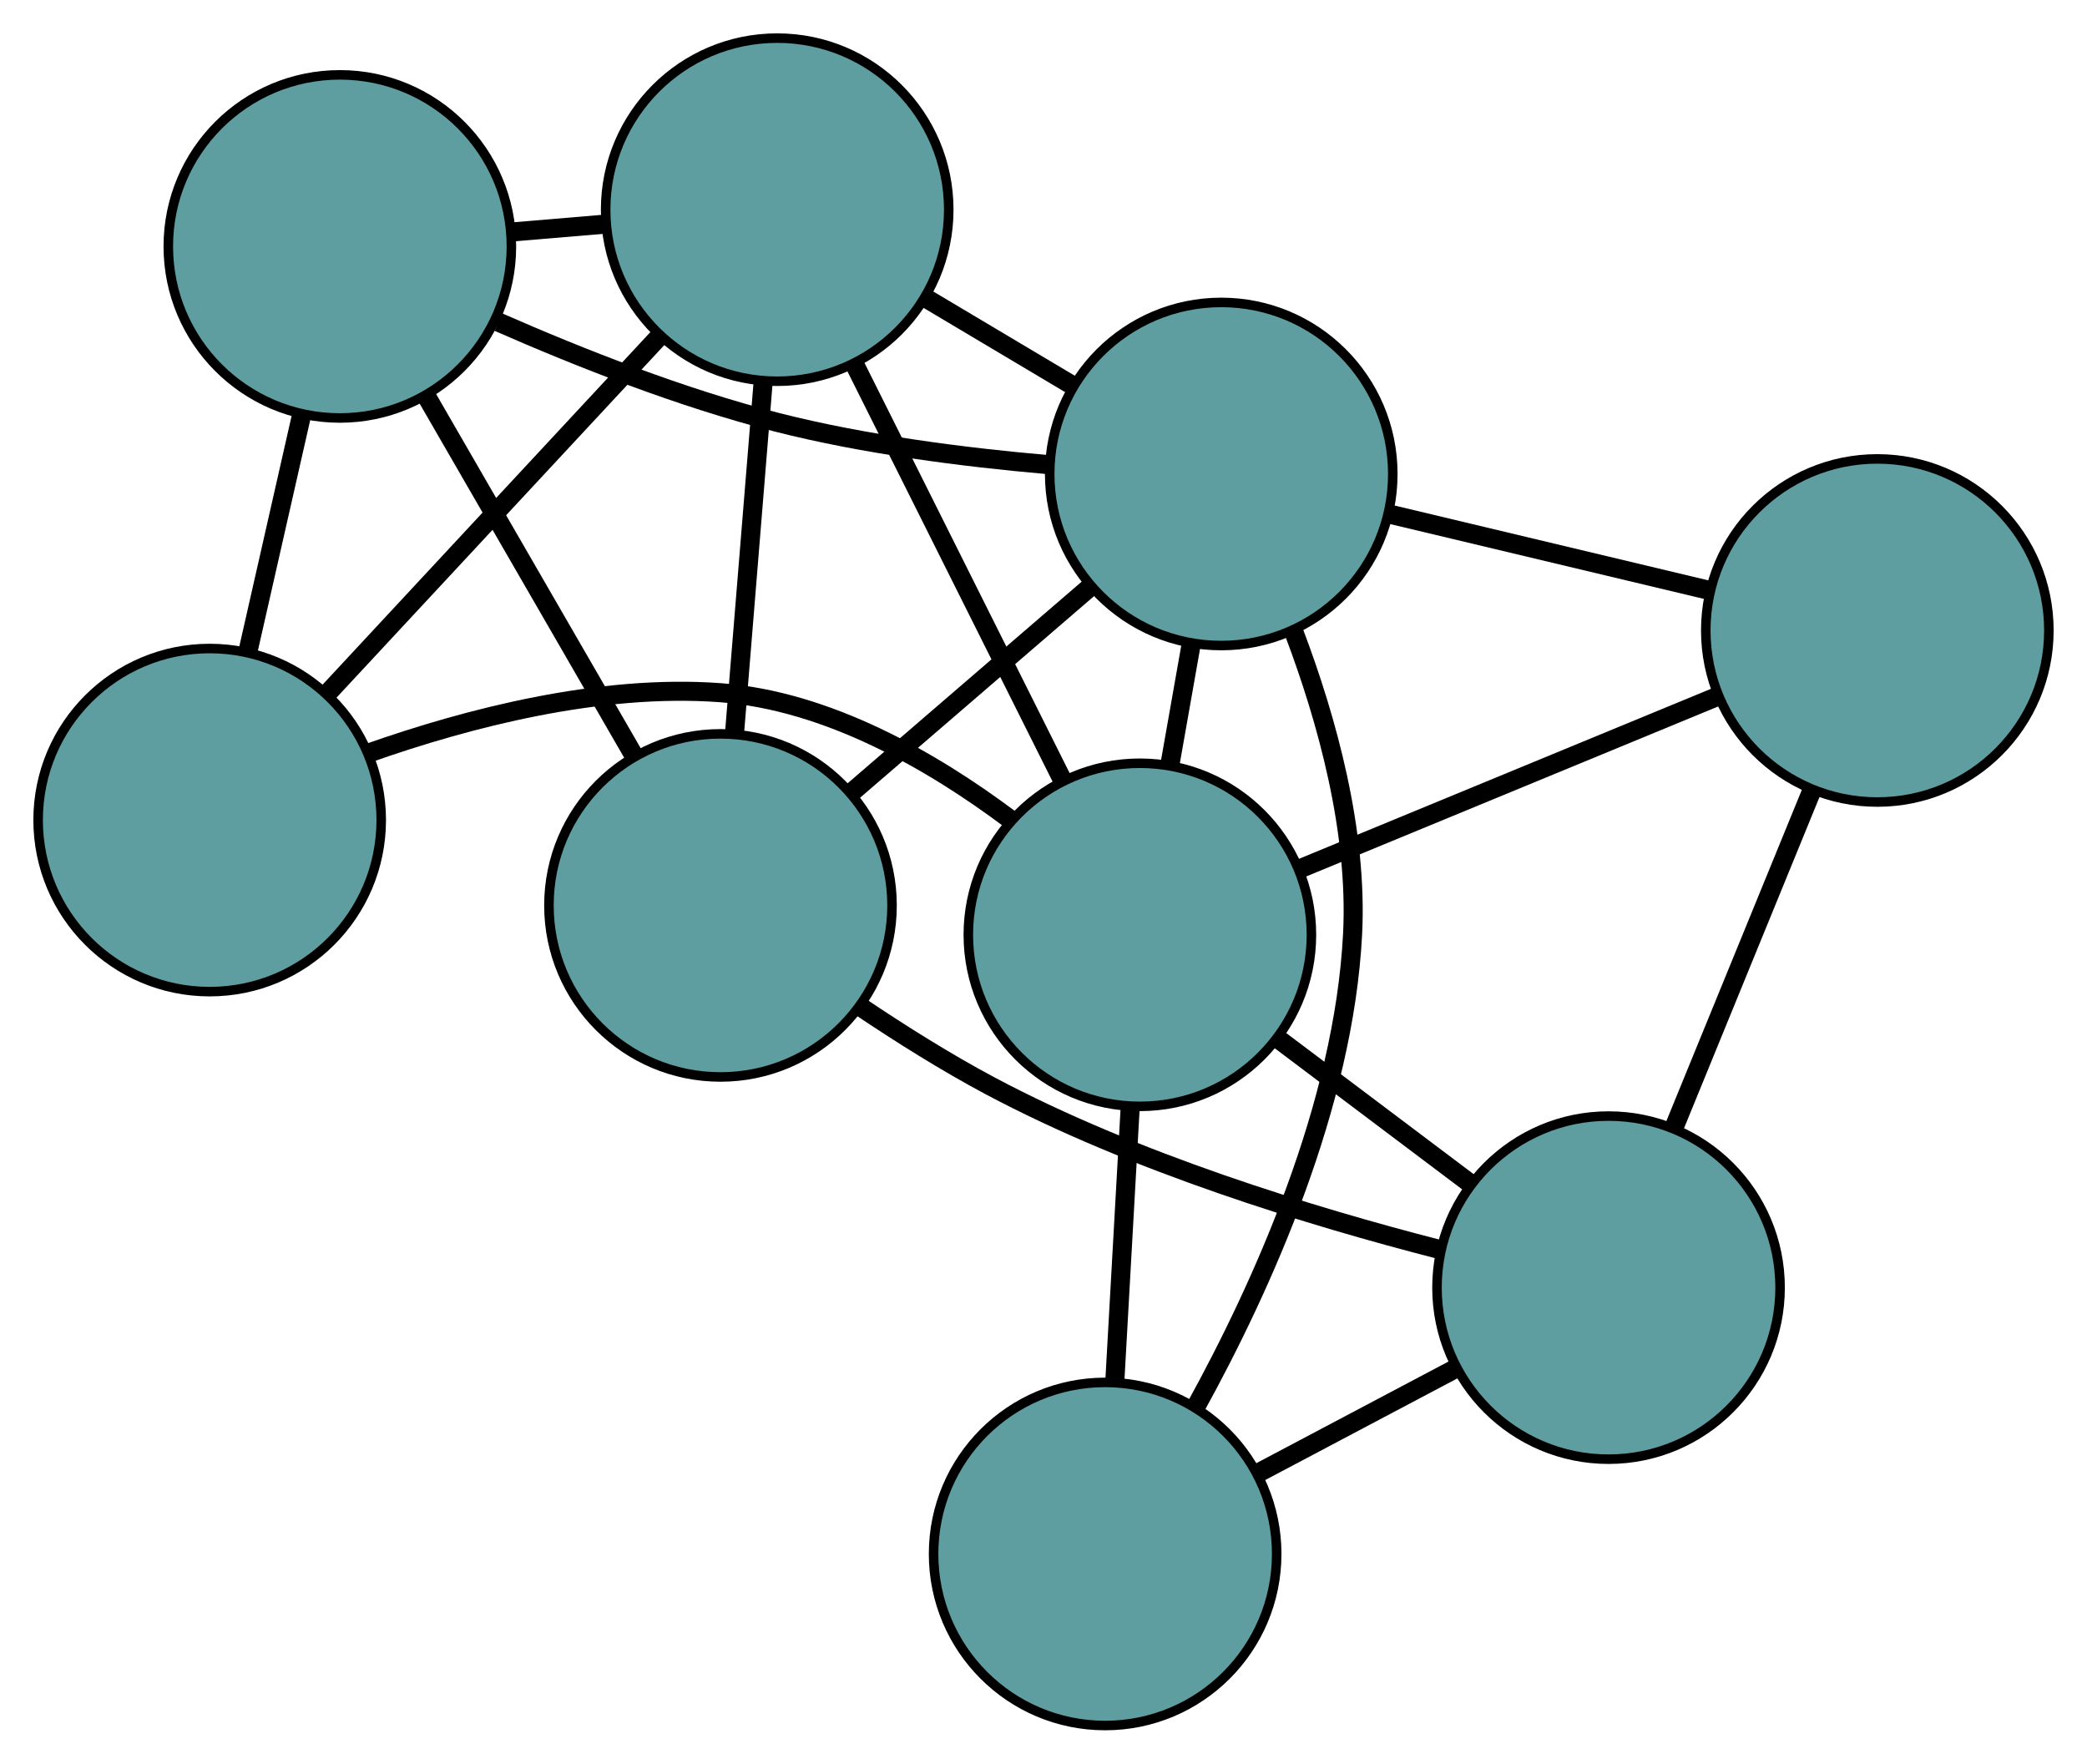 <?xml version="1.0" encoding="UTF-8" standalone="no"?>
<!DOCTYPE svg PUBLIC "-//W3C//DTD SVG 1.1//EN"
 "http://www.w3.org/Graphics/SVG/1.1/DTD/svg11.dtd">
<!-- Generated by graphviz version 2.36.0 (20140111.2315)
 -->
<!-- Title: G Pages: 1 -->
<svg width="100%" height="100%"
 viewBox="0.00 0.00 218.98 185.04" xmlns="http://www.w3.org/2000/svg" xmlns:xlink="http://www.w3.org/1999/xlink">
<g id="graph0" class="graph" transform="scale(1 1) rotate(0) translate(4 181.044)">
<title>G</title>
<!-- 0 -->
<g id="node1" class="node"><title>0</title>
<ellipse fill="cadetblue" stroke="black" cx="71.597" cy="-86.047" rx="18" ry="18"/>
</g>
<!-- 4 -->
<g id="node5" class="node"><title>4</title>
<ellipse fill="cadetblue" stroke="black" cx="77.548" cy="-159.044" rx="18" ry="18"/>
</g>
<!-- 0&#45;&#45;4 -->
<g id="edge1" class="edge"><title>0&#45;&#45;4</title>
<path fill="none" stroke="black" stroke-width="2" d="M73.068,-104.091C73.984,-115.322 75.157,-129.715 76.073,-140.954"/>
</g>
<!-- 5 -->
<g id="node6" class="node"><title>5</title>
<ellipse fill="cadetblue" stroke="black" cx="31.659" cy="-155.189" rx="18" ry="18"/>
</g>
<!-- 0&#45;&#45;5 -->
<g id="edge2" class="edge"><title>0&#45;&#45;5</title>
<path fill="none" stroke="black" stroke-width="2" d="M62.535,-101.736C55.999,-113.052 47.214,-128.26 40.686,-139.561"/>
</g>
<!-- 6 -->
<g id="node7" class="node"><title>6</title>
<ellipse fill="cadetblue" stroke="black" cx="164.777" cy="-45.944" rx="18" ry="18"/>
</g>
<!-- 0&#45;&#45;6 -->
<g id="edge3" class="edge"><title>0&#45;&#45;6</title>
<path fill="none" stroke="black" stroke-width="2" d="M86.222,-75.45C90.514,-72.565 95.29,-69.565 99.879,-67.121 114.943,-59.099 133.594,-53.401 147.03,-49.951"/>
</g>
<!-- 8 -->
<g id="node9" class="node"><title>8</title>
<ellipse fill="cadetblue" stroke="black" cx="124.14" cy="-131.313" rx="18" ry="18"/>
</g>
<!-- 0&#45;&#45;8 -->
<g id="edge4" class="edge"><title>0&#45;&#45;8</title>
<path fill="none" stroke="black" stroke-width="2" d="M85.402,-97.94C93.064,-104.541 102.568,-112.729 110.245,-119.342"/>
</g>
<!-- 1 -->
<g id="node2" class="node"><title>1</title>
<ellipse fill="cadetblue" stroke="black" cx="18" cy="-95" rx="18" ry="18"/>
</g>
<!-- 1&#45;&#45;4 -->
<g id="edge5" class="edge"><title>1&#45;&#45;4</title>
<path fill="none" stroke="black" stroke-width="2" d="M30.338,-108.27C40.558,-119.261 55.01,-134.804 65.225,-145.791"/>
</g>
<!-- 1&#45;&#45;5 -->
<g id="edge6" class="edge"><title>1&#45;&#45;5</title>
<path fill="none" stroke="black" stroke-width="2" d="M22.024,-112.733C23.787,-120.5 25.851,-129.598 27.616,-137.374"/>
</g>
<!-- 7 -->
<g id="node8" class="node"><title>7</title>
<ellipse fill="cadetblue" stroke="black" cx="115.602" cy="-82.963" rx="18" ry="18"/>
</g>
<!-- 1&#45;&#45;7 -->
<g id="edge7" class="edge"><title>1&#45;&#45;7</title>
<path fill="none" stroke="black" stroke-width="2" d="M34.646,-102.023C45.1,-105.711 58.947,-109.294 71.565,-108.367 82.832,-107.539 93.841,-101.188 102.034,-95.044"/>
</g>
<!-- 2 -->
<g id="node3" class="node"><title>2</title>
<ellipse fill="cadetblue" stroke="black" cx="111.957" cy="-18" rx="18" ry="18"/>
</g>
<!-- 2&#45;&#45;6 -->
<g id="edge8" class="edge"><title>2&#45;&#45;6</title>
<path fill="none" stroke="black" stroke-width="2" d="M128.091,-26.536C134.645,-30.003 142.198,-33.998 148.741,-37.46"/>
</g>
<!-- 2&#45;&#45;7 -->
<g id="edge9" class="edge"><title>2&#45;&#45;7</title>
<path fill="none" stroke="black" stroke-width="2" d="M112.972,-36.096C113.478,-45.106 114.087,-55.968 114.592,-64.965"/>
</g>
<!-- 2&#45;&#45;8 -->
<g id="edge10" class="edge"><title>2&#45;&#45;8</title>
<path fill="none" stroke="black" stroke-width="2" d="M121.433,-33.367C128.472,-46.142 137.008,-65.075 137.922,-83.048 138.471,-93.84 135.254,-105.501 131.791,-114.657"/>
</g>
<!-- 3 -->
<g id="node4" class="node"><title>3</title>
<ellipse fill="cadetblue" stroke="black" cx="192.98" cy="-114.894" rx="18" ry="18"/>
</g>
<!-- 3&#45;&#45;6 -->
<g id="edge11" class="edge"><title>3&#45;&#45;6</title>
<path fill="none" stroke="black" stroke-width="2" d="M186.153,-98.203C181.784,-87.522 176.132,-73.704 171.737,-62.96"/>
</g>
<!-- 3&#45;&#45;7 -->
<g id="edge12" class="edge"><title>3&#45;&#45;7</title>
<path fill="none" stroke="black" stroke-width="2" d="M176.19,-107.966C163.211,-102.61 145.33,-95.231 132.359,-89.878"/>
</g>
<!-- 3&#45;&#45;8 -->
<g id="edge13" class="edge"><title>3&#45;&#45;8</title>
<path fill="none" stroke="black" stroke-width="2" d="M175.252,-119.122C165.053,-121.555 152.275,-124.603 142.047,-127.042"/>
</g>
<!-- 4&#45;&#45;5 -->
<g id="edge14" class="edge"><title>4&#45;&#45;5</title>
<path fill="none" stroke="black" stroke-width="2" d="M59.411,-157.52C56.205,-157.251 52.867,-156.97 49.664,-156.701"/>
</g>
<!-- 4&#45;&#45;7 -->
<g id="edge15" class="edge"><title>4&#45;&#45;7</title>
<path fill="none" stroke="black" stroke-width="2" d="M85.618,-142.909C92.076,-129.998 101.088,-111.98 107.543,-99.075"/>
</g>
<!-- 4&#45;&#45;8 -->
<g id="edge16" class="edge"><title>4&#45;&#45;8</title>
<path fill="none" stroke="black" stroke-width="2" d="M93.062,-149.81C98.039,-146.848 103.551,-143.567 108.534,-140.601"/>
</g>
<!-- 5&#45;&#45;8 -->
<g id="edge17" class="edge"><title>5&#45;&#45;8</title>
<path fill="none" stroke="black" stroke-width="2" d="M48.306,-147.243C56.869,-143.481 67.582,-139.265 77.575,-136.724 86.724,-134.397 97.143,-133.068 105.802,-132.31"/>
</g>
<!-- 6&#45;&#45;7 -->
<g id="edge18" class="edge"><title>6&#45;&#45;7</title>
<path fill="none" stroke="black" stroke-width="2" d="M150.289,-56.85C143.943,-61.628 136.51,-67.223 130.156,-72.007"/>
</g>
<!-- 7&#45;&#45;8 -->
<g id="edge19" class="edge"><title>7&#45;&#45;8</title>
<path fill="none" stroke="black" stroke-width="2" d="M118.733,-100.693C119.475,-104.897 120.267,-109.382 121.009,-113.586"/>
</g>
</g>
</svg>

